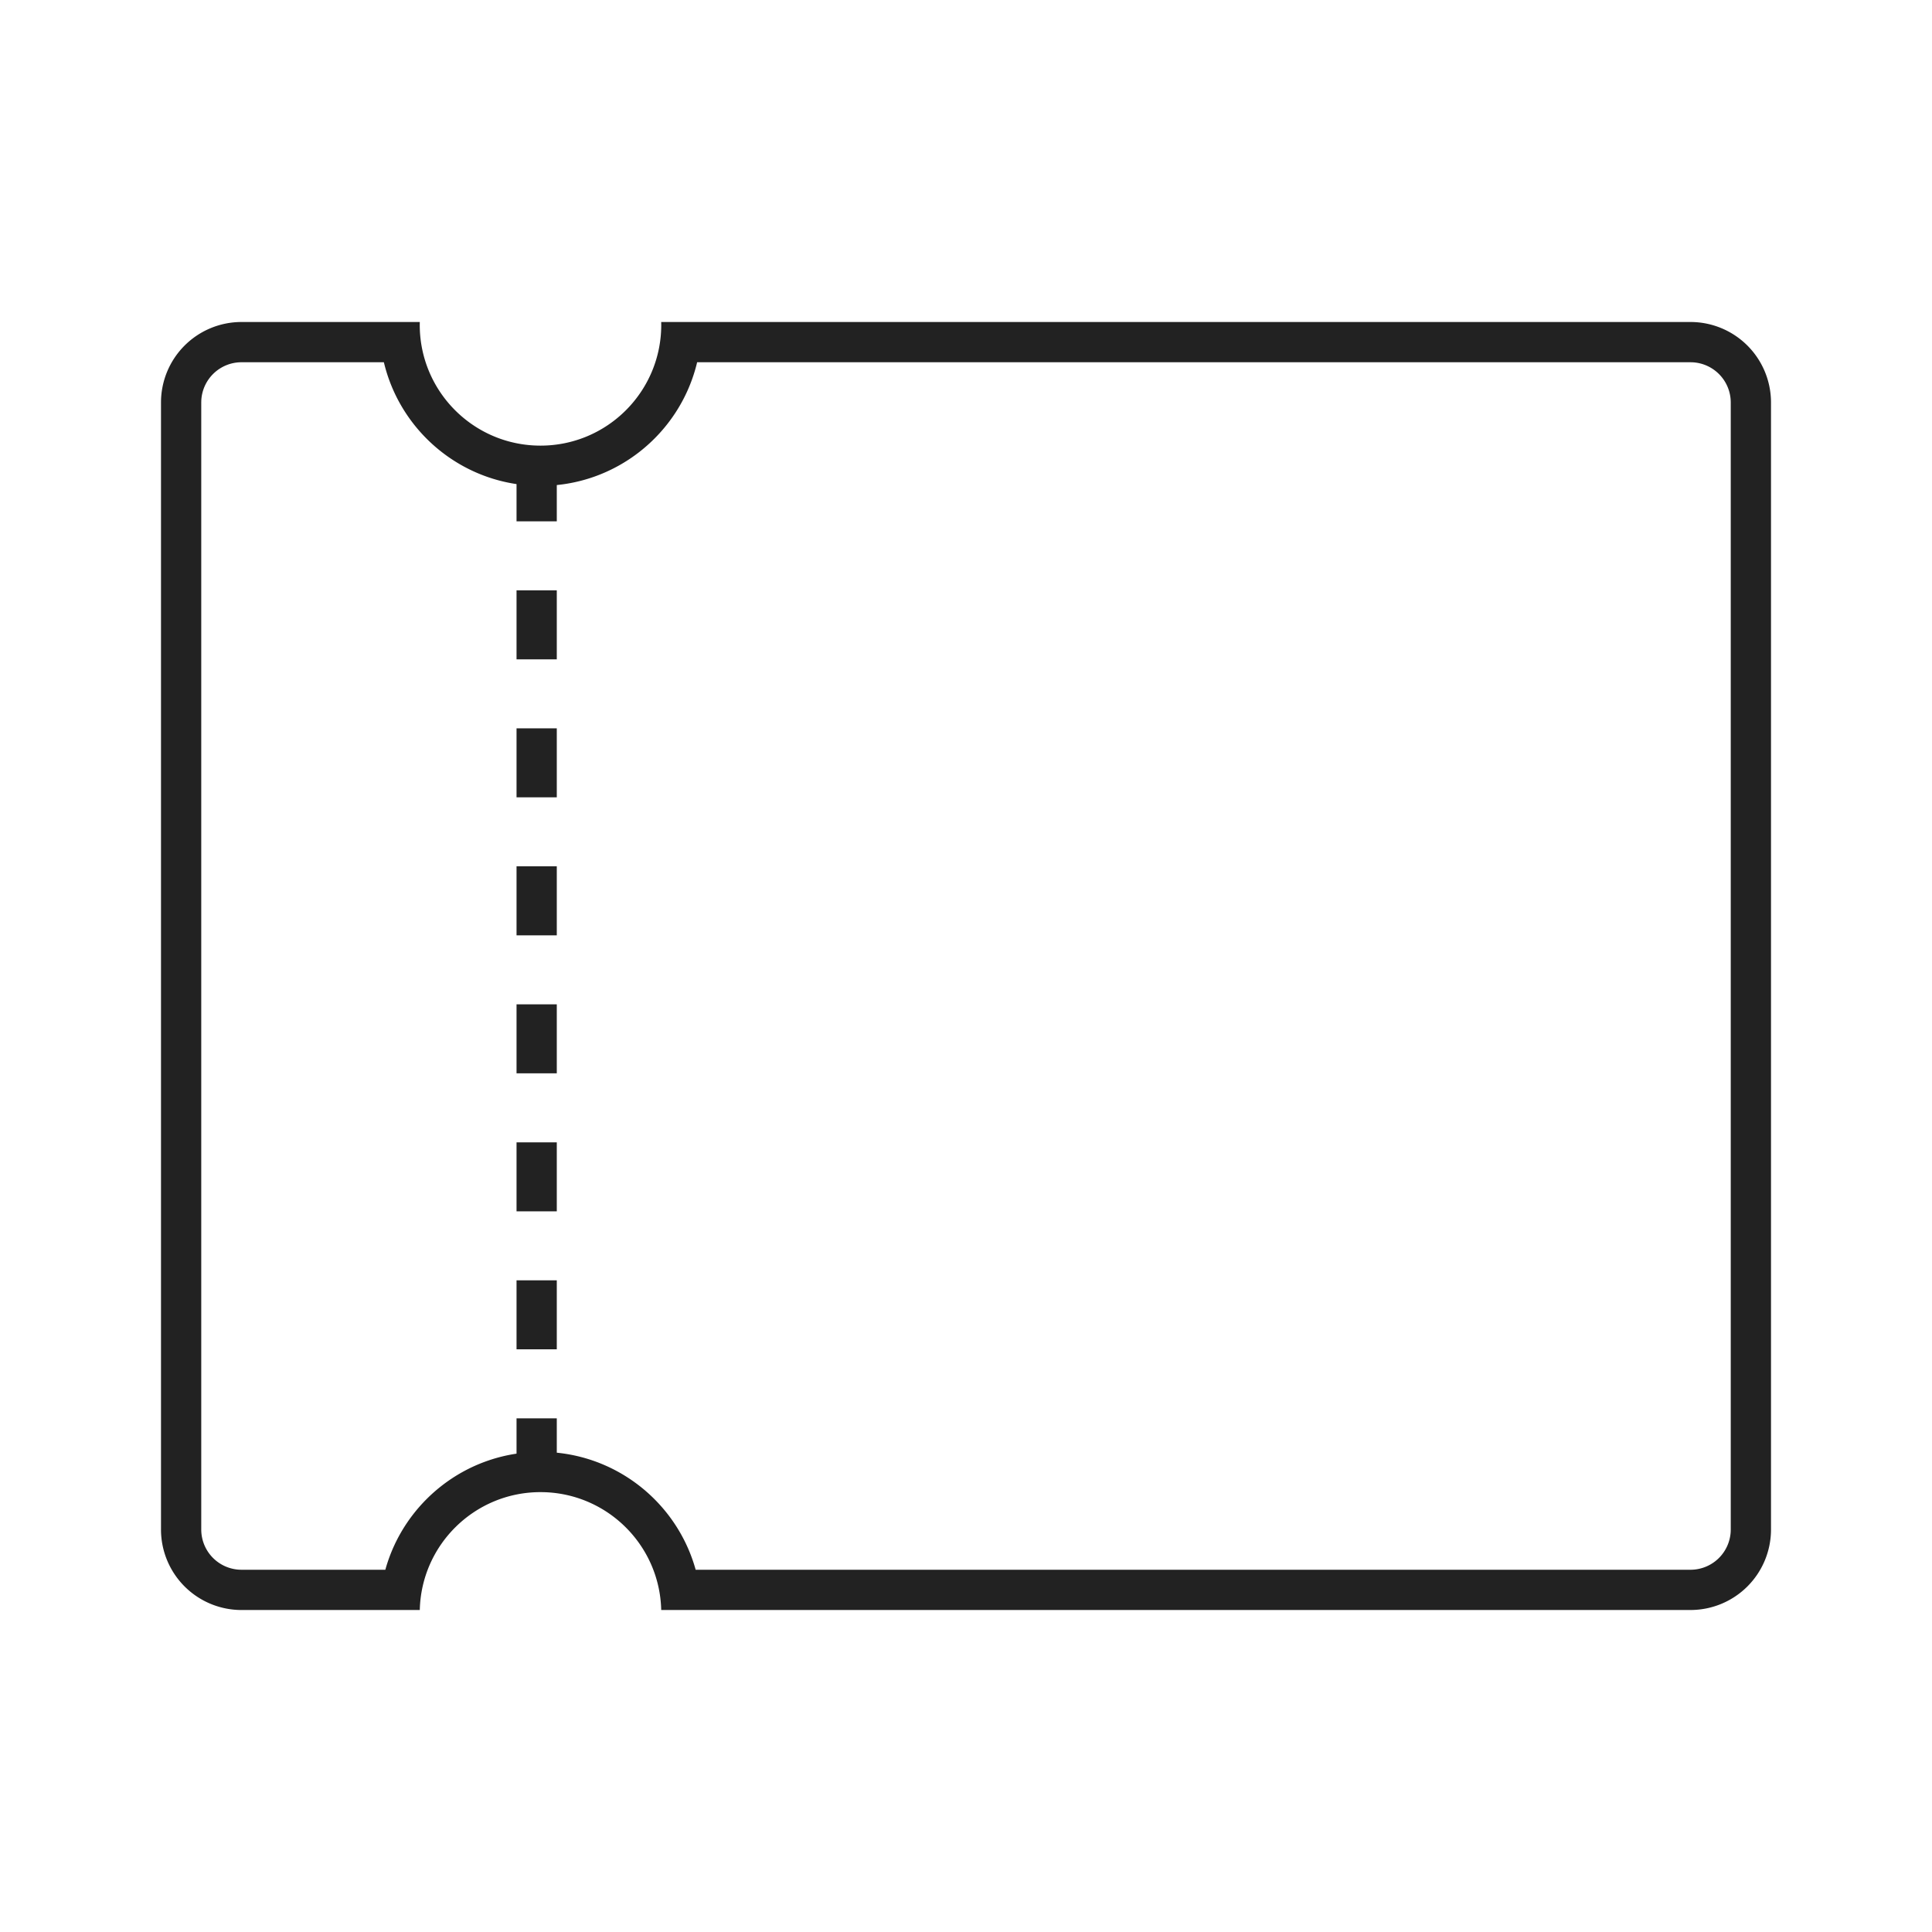 <svg xmlns="http://www.w3.org/2000/svg" viewBox="0 0 1024 1024"><path fill="#222" d="M295.11 788.32V751.75H273.775V788.32H295.109ZM295.11 715.173V678.603H273.775V715.173H295.109ZM295.11 642.032V605.462H273.775V642.031H295.109ZM295.11 568.891V532.32H273.775V568.89H295.109ZM295.11 495.749V459.173H273.775V495.75H295.109ZM295.11 422.603V386.032H273.775V422.602H295.109ZM295.11 349.46V312.891H273.775V349.46H295.109ZM295.11 276.32V239.75H273.775V276.32H295.109Z"></path><path fill="#222" d="M128 170.667H222.496L222.475 172.192C222.475 207.536 251.13 236.192 286.475 236.192 321.824 236.192 350.475 207.536 350.475 172.192L350.453 170.667H896A42.667 42.667 0 0 1 938.667 213.333V810.667A42.667 42.667 0 0 1 896 853.333H350.453V853.237C349.6 818.64 321.28 790.86 286.475 790.86 251.637 790.859 223.307 818.699 222.496 853.339H128A42.667 42.667 0 0 1 85.333 810.667V213.333A42.667 42.667 0 0 1 128 170.667ZM369.493 191.995 369.173 193.328C359.771 230.229 326.31 257.52 286.475 257.52 246.64 257.525 213.184 230.23 203.787 193.323L203.45 192H128A21.333 21.333 0 0 0 106.693 212.267L106.667 213.333V810.667A21.333 21.333 0 0 0 126.933 831.973L128 832H204.24L204.41 831.387C214.465 796.16 246.582 770.293 284.764 769.547L286.475 769.525C325.365 769.525 358.267 795.568 368.512 831.275L368.709 832H896A21.333 21.333 0 0 0 917.307 811.733L917.333 810.667V213.333A21.333 21.333 0 0 0 897.067 192.027L896 192H369.493Z"></path></svg>